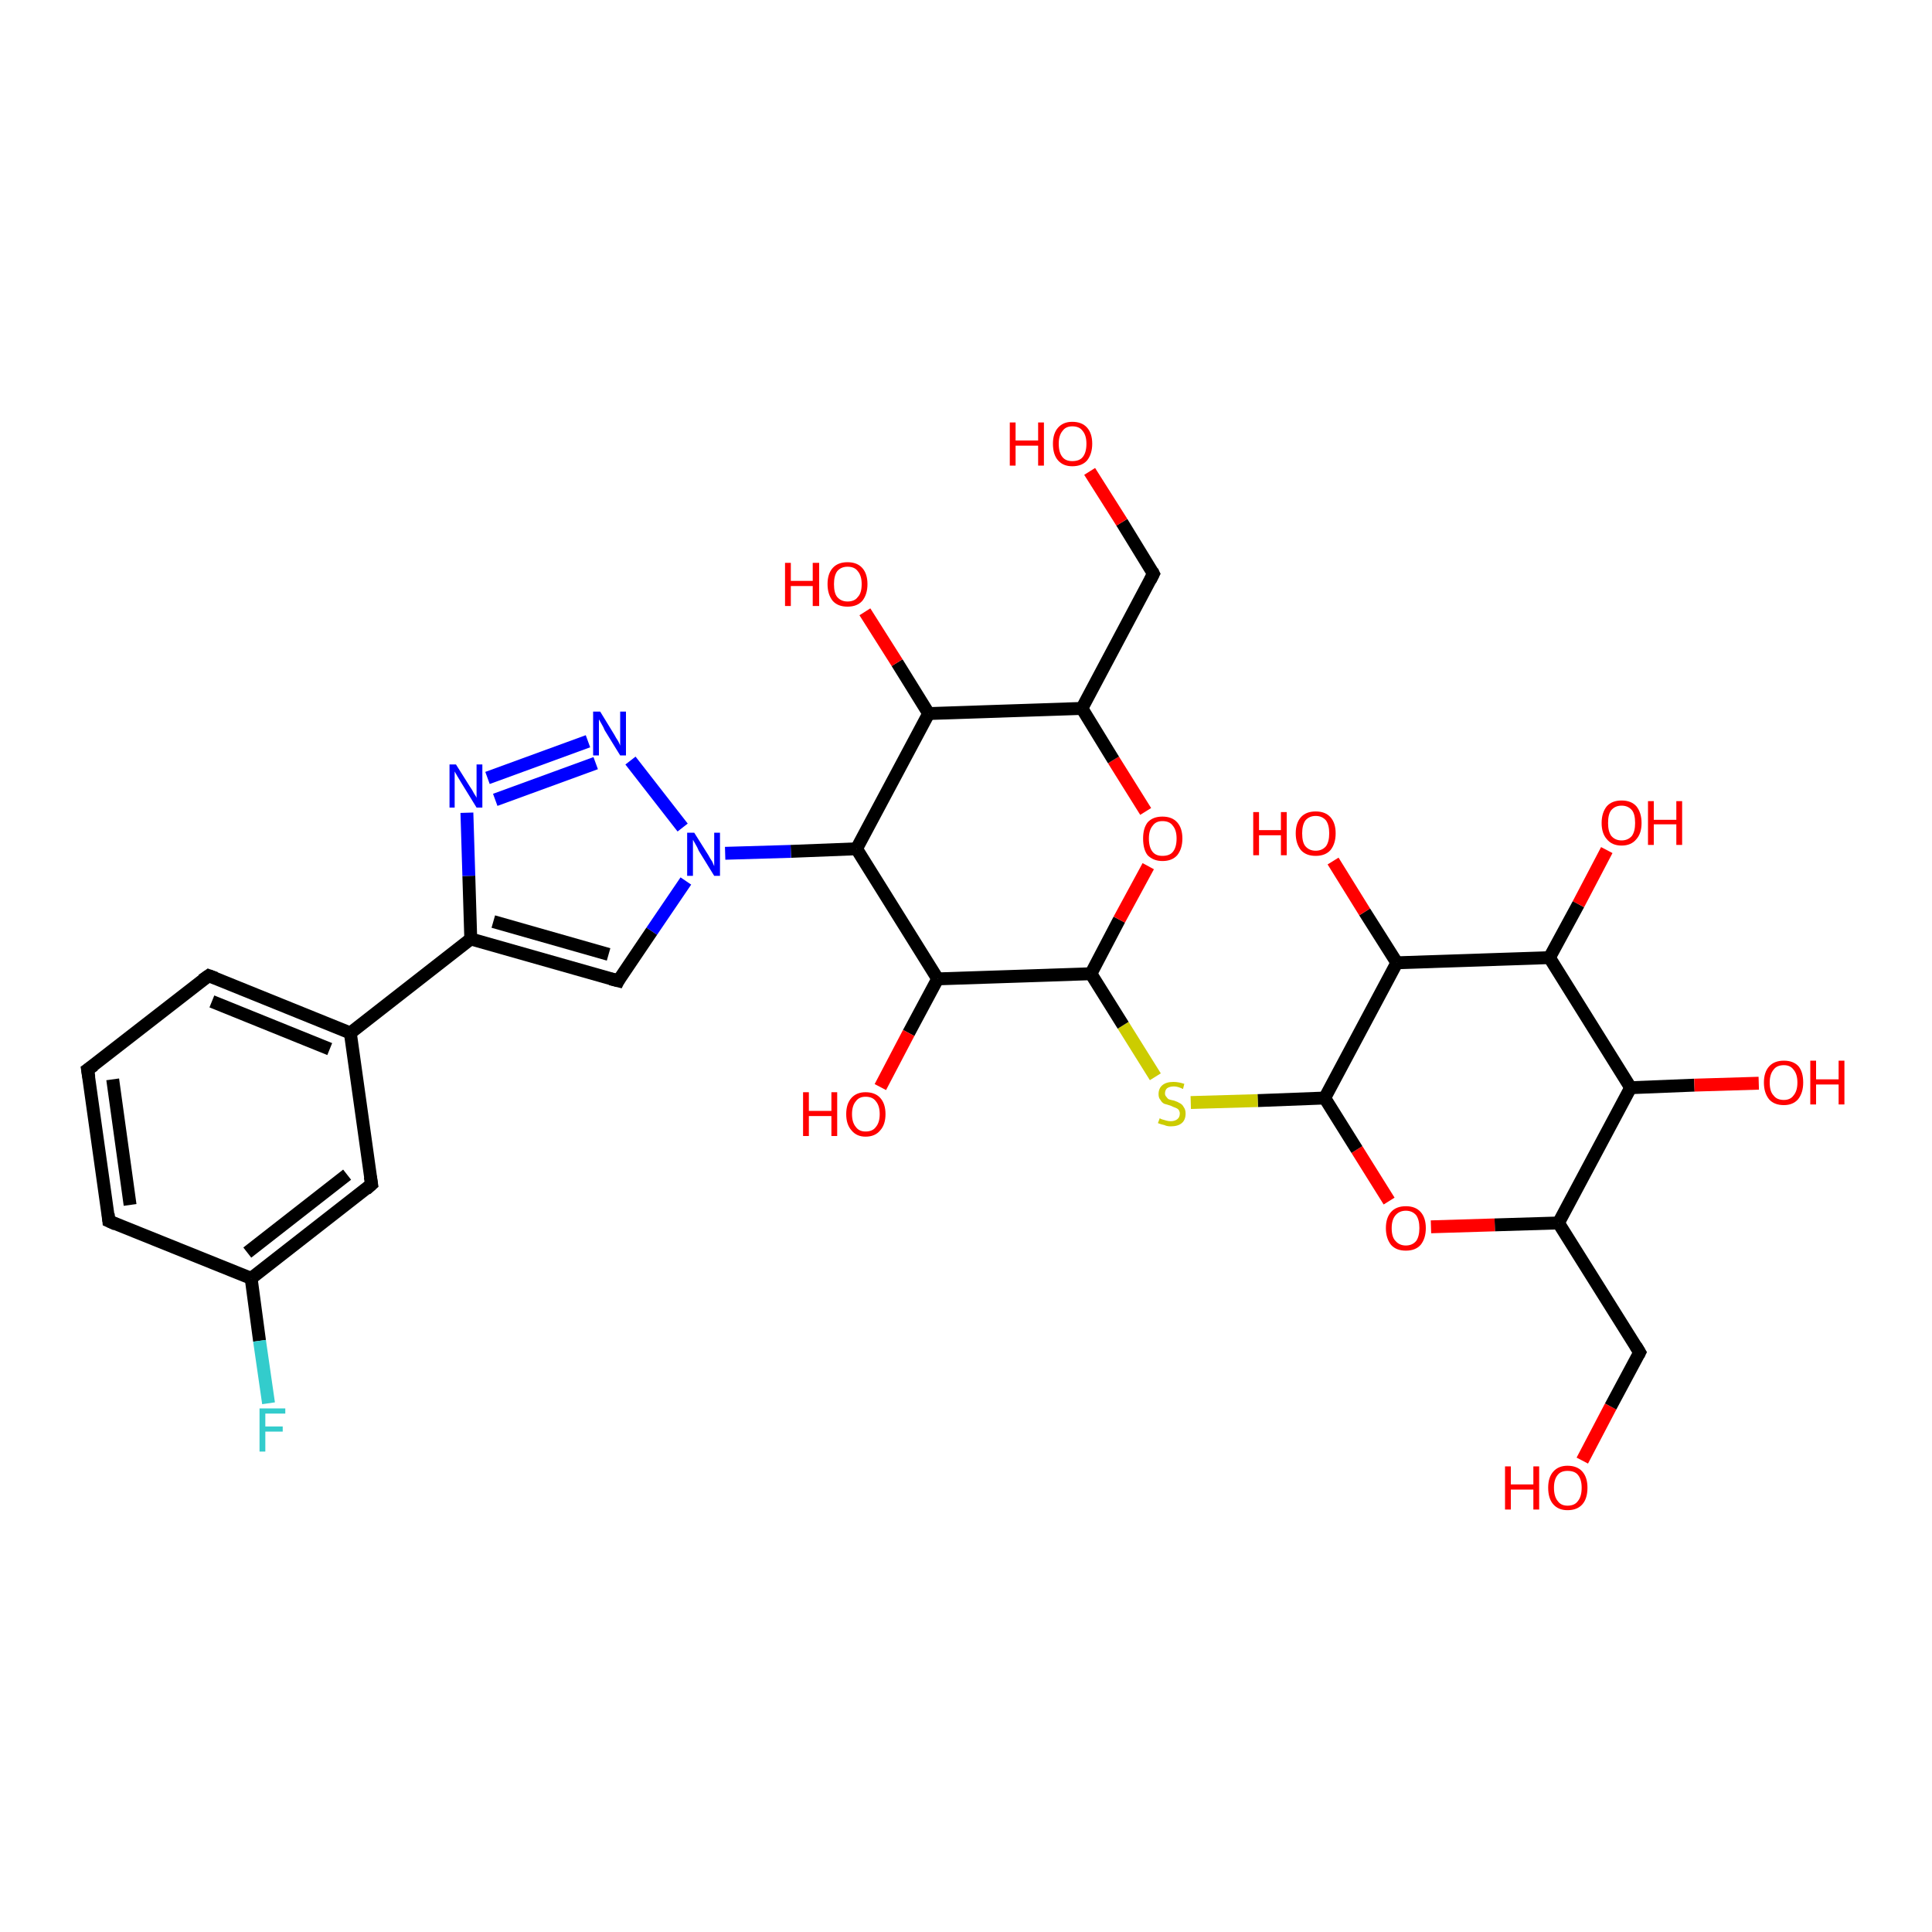 <?xml version='1.0' encoding='iso-8859-1'?>
<svg version='1.1' baseProfile='full'
              xmlns='http://www.w3.org/2000/svg'
                      xmlns:rdkit='http://www.rdkit.org/xml'
                      xmlns:xlink='http://www.w3.org/1999/xlink'
                  xml:space='preserve'
width='300px' height='300px' viewBox='0 0 300 300'>
<!-- END OF HEADER -->
<rect style='opacity:1.0;fill:#FFFFFF;stroke:none' width='300.0' height='300.0' x='0.0' y='0.0'> </rect>
<path class='bond-0 atom-0 atom-1' d='M 245.7,226.8 L 250.1,218.4' style='fill:none;fill-rule:evenodd;stroke:#FF0000;stroke-width:2.0px;stroke-linecap:butt;stroke-linejoin:miter;stroke-opacity:1' />
<path class='bond-0 atom-0 atom-1' d='M 250.1,218.4 L 254.6,210.0' style='fill:none;fill-rule:evenodd;stroke:#000000;stroke-width:2.0px;stroke-linecap:butt;stroke-linejoin:miter;stroke-opacity:1' />
<path class='bond-1 atom-1 atom-2' d='M 254.6,210.0 L 242.0,189.9' style='fill:none;fill-rule:evenodd;stroke:#000000;stroke-width:2.0px;stroke-linecap:butt;stroke-linejoin:miter;stroke-opacity:1' />
<path class='bond-2 atom-2 atom-3' d='M 242.0,189.9 L 232.1,190.2' style='fill:none;fill-rule:evenodd;stroke:#000000;stroke-width:2.0px;stroke-linecap:butt;stroke-linejoin:miter;stroke-opacity:1' />
<path class='bond-2 atom-2 atom-3' d='M 232.1,190.2 L 222.2,190.5' style='fill:none;fill-rule:evenodd;stroke:#FF0000;stroke-width:2.0px;stroke-linecap:butt;stroke-linejoin:miter;stroke-opacity:1' />
<path class='bond-3 atom-3 atom-4' d='M 215.7,186.5 L 210.7,178.5' style='fill:none;fill-rule:evenodd;stroke:#FF0000;stroke-width:2.0px;stroke-linecap:butt;stroke-linejoin:miter;stroke-opacity:1' />
<path class='bond-3 atom-3 atom-4' d='M 210.7,178.5 L 205.7,170.5' style='fill:none;fill-rule:evenodd;stroke:#000000;stroke-width:2.0px;stroke-linecap:butt;stroke-linejoin:miter;stroke-opacity:1' />
<path class='bond-4 atom-4 atom-5' d='M 205.7,170.5 L 195.3,170.9' style='fill:none;fill-rule:evenodd;stroke:#000000;stroke-width:2.0px;stroke-linecap:butt;stroke-linejoin:miter;stroke-opacity:1' />
<path class='bond-4 atom-4 atom-5' d='M 195.3,170.9 L 184.9,171.2' style='fill:none;fill-rule:evenodd;stroke:#CCCC00;stroke-width:2.0px;stroke-linecap:butt;stroke-linejoin:miter;stroke-opacity:1' />
<path class='bond-5 atom-5 atom-6' d='M 179.4,167.2 L 174.4,159.2' style='fill:none;fill-rule:evenodd;stroke:#CCCC00;stroke-width:2.0px;stroke-linecap:butt;stroke-linejoin:miter;stroke-opacity:1' />
<path class='bond-5 atom-5 atom-6' d='M 174.4,159.2 L 169.4,151.2' style='fill:none;fill-rule:evenodd;stroke:#000000;stroke-width:2.0px;stroke-linecap:butt;stroke-linejoin:miter;stroke-opacity:1' />
<path class='bond-6 atom-6 atom-7' d='M 169.4,151.2 L 173.8,142.8' style='fill:none;fill-rule:evenodd;stroke:#000000;stroke-width:2.0px;stroke-linecap:butt;stroke-linejoin:miter;stroke-opacity:1' />
<path class='bond-6 atom-6 atom-7' d='M 173.8,142.8 L 178.3,134.5' style='fill:none;fill-rule:evenodd;stroke:#FF0000;stroke-width:2.0px;stroke-linecap:butt;stroke-linejoin:miter;stroke-opacity:1' />
<path class='bond-7 atom-7 atom-8' d='M 177.9,126.0 L 172.9,118.0' style='fill:none;fill-rule:evenodd;stroke:#FF0000;stroke-width:2.0px;stroke-linecap:butt;stroke-linejoin:miter;stroke-opacity:1' />
<path class='bond-7 atom-7 atom-8' d='M 172.9,118.0 L 168.0,110.0' style='fill:none;fill-rule:evenodd;stroke:#000000;stroke-width:2.0px;stroke-linecap:butt;stroke-linejoin:miter;stroke-opacity:1' />
<path class='bond-8 atom-8 atom-9' d='M 168.0,110.0 L 179.1,89.1' style='fill:none;fill-rule:evenodd;stroke:#000000;stroke-width:2.0px;stroke-linecap:butt;stroke-linejoin:miter;stroke-opacity:1' />
<path class='bond-9 atom-9 atom-10' d='M 179.1,89.1 L 174.2,81.1' style='fill:none;fill-rule:evenodd;stroke:#000000;stroke-width:2.0px;stroke-linecap:butt;stroke-linejoin:miter;stroke-opacity:1' />
<path class='bond-9 atom-9 atom-10' d='M 174.2,81.1 L 169.2,73.2' style='fill:none;fill-rule:evenodd;stroke:#FF0000;stroke-width:2.0px;stroke-linecap:butt;stroke-linejoin:miter;stroke-opacity:1' />
<path class='bond-10 atom-8 atom-11' d='M 168.0,110.0 L 144.2,110.8' style='fill:none;fill-rule:evenodd;stroke:#000000;stroke-width:2.0px;stroke-linecap:butt;stroke-linejoin:miter;stroke-opacity:1' />
<path class='bond-11 atom-11 atom-12' d='M 144.2,110.8 L 139.3,102.9' style='fill:none;fill-rule:evenodd;stroke:#000000;stroke-width:2.0px;stroke-linecap:butt;stroke-linejoin:miter;stroke-opacity:1' />
<path class='bond-11 atom-11 atom-12' d='M 139.3,102.9 L 134.3,95.0' style='fill:none;fill-rule:evenodd;stroke:#FF0000;stroke-width:2.0px;stroke-linecap:butt;stroke-linejoin:miter;stroke-opacity:1' />
<path class='bond-12 atom-11 atom-13' d='M 144.2,110.8 L 133.0,131.8' style='fill:none;fill-rule:evenodd;stroke:#000000;stroke-width:2.0px;stroke-linecap:butt;stroke-linejoin:miter;stroke-opacity:1' />
<path class='bond-13 atom-13 atom-14' d='M 133.0,131.8 L 145.6,152.0' style='fill:none;fill-rule:evenodd;stroke:#000000;stroke-width:2.0px;stroke-linecap:butt;stroke-linejoin:miter;stroke-opacity:1' />
<path class='bond-14 atom-14 atom-15' d='M 145.6,152.0 L 141.1,160.4' style='fill:none;fill-rule:evenodd;stroke:#000000;stroke-width:2.0px;stroke-linecap:butt;stroke-linejoin:miter;stroke-opacity:1' />
<path class='bond-14 atom-14 atom-15' d='M 141.1,160.4 L 136.7,168.8' style='fill:none;fill-rule:evenodd;stroke:#FF0000;stroke-width:2.0px;stroke-linecap:butt;stroke-linejoin:miter;stroke-opacity:1' />
<path class='bond-15 atom-13 atom-16' d='M 133.0,131.8 L 122.8,132.2' style='fill:none;fill-rule:evenodd;stroke:#000000;stroke-width:2.0px;stroke-linecap:butt;stroke-linejoin:miter;stroke-opacity:1' />
<path class='bond-15 atom-13 atom-16' d='M 122.8,132.2 L 112.6,132.5' style='fill:none;fill-rule:evenodd;stroke:#0000FF;stroke-width:2.0px;stroke-linecap:butt;stroke-linejoin:miter;stroke-opacity:1' />
<path class='bond-16 atom-16 atom-17' d='M 106.5,136.8 L 101.2,144.6' style='fill:none;fill-rule:evenodd;stroke:#0000FF;stroke-width:2.0px;stroke-linecap:butt;stroke-linejoin:miter;stroke-opacity:1' />
<path class='bond-16 atom-16 atom-17' d='M 101.2,144.6 L 96.0,152.3' style='fill:none;fill-rule:evenodd;stroke:#000000;stroke-width:2.0px;stroke-linecap:butt;stroke-linejoin:miter;stroke-opacity:1' />
<path class='bond-17 atom-17 atom-18' d='M 96.0,152.3 L 73.1,145.8' style='fill:none;fill-rule:evenodd;stroke:#000000;stroke-width:2.0px;stroke-linecap:butt;stroke-linejoin:miter;stroke-opacity:1' />
<path class='bond-17 atom-17 atom-18' d='M 94.5,148.2 L 76.6,143.1' style='fill:none;fill-rule:evenodd;stroke:#000000;stroke-width:2.0px;stroke-linecap:butt;stroke-linejoin:miter;stroke-opacity:1' />
<path class='bond-18 atom-18 atom-19' d='M 73.1,145.8 L 72.8,136.0' style='fill:none;fill-rule:evenodd;stroke:#000000;stroke-width:2.0px;stroke-linecap:butt;stroke-linejoin:miter;stroke-opacity:1' />
<path class='bond-18 atom-18 atom-19' d='M 72.8,136.0 L 72.5,126.2' style='fill:none;fill-rule:evenodd;stroke:#0000FF;stroke-width:2.0px;stroke-linecap:butt;stroke-linejoin:miter;stroke-opacity:1' />
<path class='bond-19 atom-19 atom-20' d='M 75.7,120.8 L 91.3,115.1' style='fill:none;fill-rule:evenodd;stroke:#0000FF;stroke-width:2.0px;stroke-linecap:butt;stroke-linejoin:miter;stroke-opacity:1' />
<path class='bond-19 atom-19 atom-20' d='M 76.9,124.2 L 92.5,118.5' style='fill:none;fill-rule:evenodd;stroke:#0000FF;stroke-width:2.0px;stroke-linecap:butt;stroke-linejoin:miter;stroke-opacity:1' />
<path class='bond-20 atom-18 atom-21' d='M 73.1,145.8 L 54.4,160.4' style='fill:none;fill-rule:evenodd;stroke:#000000;stroke-width:2.0px;stroke-linecap:butt;stroke-linejoin:miter;stroke-opacity:1' />
<path class='bond-21 atom-21 atom-22' d='M 54.4,160.4 L 32.4,151.5' style='fill:none;fill-rule:evenodd;stroke:#000000;stroke-width:2.0px;stroke-linecap:butt;stroke-linejoin:miter;stroke-opacity:1' />
<path class='bond-21 atom-21 atom-22' d='M 51.2,162.9 L 32.9,155.5' style='fill:none;fill-rule:evenodd;stroke:#000000;stroke-width:2.0px;stroke-linecap:butt;stroke-linejoin:miter;stroke-opacity:1' />
<path class='bond-22 atom-22 atom-23' d='M 32.4,151.5 L 13.6,166.1' style='fill:none;fill-rule:evenodd;stroke:#000000;stroke-width:2.0px;stroke-linecap:butt;stroke-linejoin:miter;stroke-opacity:1' />
<path class='bond-23 atom-23 atom-24' d='M 13.6,166.1 L 16.9,189.6' style='fill:none;fill-rule:evenodd;stroke:#000000;stroke-width:2.0px;stroke-linecap:butt;stroke-linejoin:miter;stroke-opacity:1' />
<path class='bond-23 atom-23 atom-24' d='M 17.5,167.6 L 20.2,187.1' style='fill:none;fill-rule:evenodd;stroke:#000000;stroke-width:2.0px;stroke-linecap:butt;stroke-linejoin:miter;stroke-opacity:1' />
<path class='bond-24 atom-24 atom-25' d='M 16.9,189.6 L 39.0,198.5' style='fill:none;fill-rule:evenodd;stroke:#000000;stroke-width:2.0px;stroke-linecap:butt;stroke-linejoin:miter;stroke-opacity:1' />
<path class='bond-25 atom-25 atom-26' d='M 39.0,198.5 L 40.3,208.2' style='fill:none;fill-rule:evenodd;stroke:#000000;stroke-width:2.0px;stroke-linecap:butt;stroke-linejoin:miter;stroke-opacity:1' />
<path class='bond-25 atom-25 atom-26' d='M 40.3,208.2 L 41.7,217.9' style='fill:none;fill-rule:evenodd;stroke:#33CCCC;stroke-width:2.0px;stroke-linecap:butt;stroke-linejoin:miter;stroke-opacity:1' />
<path class='bond-26 atom-25 atom-27' d='M 39.0,198.5 L 57.7,183.9' style='fill:none;fill-rule:evenodd;stroke:#000000;stroke-width:2.0px;stroke-linecap:butt;stroke-linejoin:miter;stroke-opacity:1' />
<path class='bond-26 atom-25 atom-27' d='M 38.4,194.5 L 53.9,182.4' style='fill:none;fill-rule:evenodd;stroke:#000000;stroke-width:2.0px;stroke-linecap:butt;stroke-linejoin:miter;stroke-opacity:1' />
<path class='bond-27 atom-4 atom-28' d='M 205.7,170.5 L 216.9,149.5' style='fill:none;fill-rule:evenodd;stroke:#000000;stroke-width:2.0px;stroke-linecap:butt;stroke-linejoin:miter;stroke-opacity:1' />
<path class='bond-28 atom-28 atom-29' d='M 216.9,149.5 L 211.9,141.6' style='fill:none;fill-rule:evenodd;stroke:#000000;stroke-width:2.0px;stroke-linecap:butt;stroke-linejoin:miter;stroke-opacity:1' />
<path class='bond-28 atom-28 atom-29' d='M 211.9,141.6 L 207.0,133.7' style='fill:none;fill-rule:evenodd;stroke:#FF0000;stroke-width:2.0px;stroke-linecap:butt;stroke-linejoin:miter;stroke-opacity:1' />
<path class='bond-29 atom-28 atom-30' d='M 216.9,149.5 L 240.6,148.7' style='fill:none;fill-rule:evenodd;stroke:#000000;stroke-width:2.0px;stroke-linecap:butt;stroke-linejoin:miter;stroke-opacity:1' />
<path class='bond-30 atom-30 atom-31' d='M 240.6,148.7 L 245.1,140.4' style='fill:none;fill-rule:evenodd;stroke:#000000;stroke-width:2.0px;stroke-linecap:butt;stroke-linejoin:miter;stroke-opacity:1' />
<path class='bond-30 atom-30 atom-31' d='M 245.1,140.4 L 249.5,132.0' style='fill:none;fill-rule:evenodd;stroke:#FF0000;stroke-width:2.0px;stroke-linecap:butt;stroke-linejoin:miter;stroke-opacity:1' />
<path class='bond-31 atom-30 atom-32' d='M 240.6,148.7 L 253.2,168.9' style='fill:none;fill-rule:evenodd;stroke:#000000;stroke-width:2.0px;stroke-linecap:butt;stroke-linejoin:miter;stroke-opacity:1' />
<path class='bond-32 atom-32 atom-33' d='M 253.2,168.9 L 263.1,168.5' style='fill:none;fill-rule:evenodd;stroke:#000000;stroke-width:2.0px;stroke-linecap:butt;stroke-linejoin:miter;stroke-opacity:1' />
<path class='bond-32 atom-32 atom-33' d='M 263.1,168.5 L 273.1,168.2' style='fill:none;fill-rule:evenodd;stroke:#FF0000;stroke-width:2.0px;stroke-linecap:butt;stroke-linejoin:miter;stroke-opacity:1' />
<path class='bond-33 atom-32 atom-2' d='M 253.2,168.9 L 242.0,189.9' style='fill:none;fill-rule:evenodd;stroke:#000000;stroke-width:2.0px;stroke-linecap:butt;stroke-linejoin:miter;stroke-opacity:1' />
<path class='bond-34 atom-14 atom-6' d='M 145.6,152.0 L 169.4,151.2' style='fill:none;fill-rule:evenodd;stroke:#000000;stroke-width:2.0px;stroke-linecap:butt;stroke-linejoin:miter;stroke-opacity:1' />
<path class='bond-35 atom-20 atom-16' d='M 97.9,118.1 L 106.0,128.5' style='fill:none;fill-rule:evenodd;stroke:#0000FF;stroke-width:2.0px;stroke-linecap:butt;stroke-linejoin:miter;stroke-opacity:1' />
<path class='bond-36 atom-27 atom-21' d='M 57.7,183.9 L 54.4,160.4' style='fill:none;fill-rule:evenodd;stroke:#000000;stroke-width:2.0px;stroke-linecap:butt;stroke-linejoin:miter;stroke-opacity:1' />
<path d='M 254.4,210.4 L 254.6,210.0 L 254.0,209.0' style='fill:none;stroke:#000000;stroke-width:2.0px;stroke-linecap:butt;stroke-linejoin:miter;stroke-opacity:1;' />
<path d='M 178.6,90.1 L 179.1,89.1 L 178.9,88.7' style='fill:none;stroke:#000000;stroke-width:2.0px;stroke-linecap:butt;stroke-linejoin:miter;stroke-opacity:1;' />
<path d='M 96.2,151.9 L 96.0,152.3 L 94.8,152.0' style='fill:none;stroke:#000000;stroke-width:2.0px;stroke-linecap:butt;stroke-linejoin:miter;stroke-opacity:1;' />
<path d='M 33.5,151.9 L 32.4,151.5 L 31.4,152.2' style='fill:none;stroke:#000000;stroke-width:2.0px;stroke-linecap:butt;stroke-linejoin:miter;stroke-opacity:1;' />
<path d='M 14.6,165.4 L 13.6,166.1 L 13.8,167.3' style='fill:none;stroke:#000000;stroke-width:2.0px;stroke-linecap:butt;stroke-linejoin:miter;stroke-opacity:1;' />
<path d='M 16.8,188.5 L 16.9,189.6 L 18.0,190.1' style='fill:none;stroke:#000000;stroke-width:2.0px;stroke-linecap:butt;stroke-linejoin:miter;stroke-opacity:1;' />
<path d='M 56.8,184.7 L 57.7,183.9 L 57.5,182.7' style='fill:none;stroke:#000000;stroke-width:2.0px;stroke-linecap:butt;stroke-linejoin:miter;stroke-opacity:1;' />
<path class='atom-0' d='M 233.7 227.7
L 234.6 227.7
L 234.6 230.5
L 238.1 230.5
L 238.1 227.7
L 239.0 227.7
L 239.0 234.4
L 238.1 234.4
L 238.1 231.3
L 234.6 231.3
L 234.6 234.4
L 233.7 234.4
L 233.7 227.7
' fill='#FF0000'/>
<path class='atom-0' d='M 240.4 231.0
Q 240.4 229.4, 241.2 228.5
Q 242.0 227.6, 243.4 227.6
Q 244.9 227.6, 245.7 228.5
Q 246.5 229.4, 246.5 231.0
Q 246.5 232.7, 245.7 233.6
Q 244.9 234.5, 243.4 234.5
Q 242.0 234.5, 241.2 233.6
Q 240.4 232.7, 240.4 231.0
M 243.4 233.8
Q 244.5 233.8, 245.0 233.1
Q 245.6 232.4, 245.6 231.0
Q 245.6 229.7, 245.0 229.0
Q 244.5 228.4, 243.4 228.4
Q 242.4 228.4, 241.9 229.0
Q 241.3 229.7, 241.3 231.0
Q 241.3 232.4, 241.9 233.1
Q 242.4 233.8, 243.4 233.8
' fill='#FF0000'/>
<path class='atom-3' d='M 215.2 190.7
Q 215.2 189.1, 216.0 188.2
Q 216.8 187.3, 218.3 187.3
Q 219.8 187.3, 220.6 188.2
Q 221.4 189.1, 221.4 190.7
Q 221.4 192.3, 220.6 193.3
Q 219.8 194.2, 218.3 194.2
Q 216.8 194.2, 216.0 193.3
Q 215.2 192.3, 215.2 190.7
M 218.3 193.4
Q 219.3 193.4, 219.9 192.7
Q 220.4 192.0, 220.4 190.7
Q 220.4 189.4, 219.9 188.7
Q 219.3 188.0, 218.3 188.0
Q 217.3 188.0, 216.7 188.7
Q 216.1 189.4, 216.1 190.7
Q 216.1 192.1, 216.7 192.7
Q 217.3 193.4, 218.3 193.4
' fill='#FF0000'/>
<path class='atom-5' d='M 180.1 173.6
Q 180.1 173.7, 180.4 173.8
Q 180.8 173.9, 181.1 174.0
Q 181.4 174.1, 181.8 174.1
Q 182.4 174.1, 182.8 173.8
Q 183.2 173.5, 183.2 172.9
Q 183.2 172.6, 183.0 172.3
Q 182.8 172.1, 182.5 172.0
Q 182.2 171.9, 181.8 171.7
Q 181.2 171.5, 180.8 171.4
Q 180.4 171.2, 180.2 170.8
Q 179.9 170.5, 179.9 169.9
Q 179.9 169.0, 180.5 168.5
Q 181.1 168.0, 182.2 168.0
Q 183.0 168.0, 183.9 168.3
L 183.7 169.1
Q 182.9 168.7, 182.3 168.7
Q 181.6 168.7, 181.2 169.0
Q 180.9 169.3, 180.9 169.8
Q 180.9 170.1, 181.1 170.3
Q 181.3 170.6, 181.5 170.7
Q 181.8 170.8, 182.3 170.9
Q 182.9 171.1, 183.2 171.3
Q 183.6 171.5, 183.8 171.9
Q 184.1 172.3, 184.1 172.9
Q 184.1 173.9, 183.5 174.4
Q 182.9 174.9, 181.8 174.9
Q 181.2 174.9, 180.8 174.7
Q 180.3 174.6, 179.8 174.4
L 180.1 173.6
' fill='#CCCC00'/>
<path class='atom-7' d='M 177.5 130.2
Q 177.5 128.6, 178.2 127.7
Q 179.0 126.8, 180.5 126.8
Q 182.0 126.8, 182.8 127.7
Q 183.6 128.6, 183.6 130.2
Q 183.6 131.8, 182.8 132.8
Q 182.0 133.7, 180.5 133.7
Q 179.1 133.7, 178.2 132.8
Q 177.5 131.9, 177.5 130.2
M 180.5 132.9
Q 181.6 132.9, 182.1 132.3
Q 182.7 131.6, 182.7 130.2
Q 182.7 128.9, 182.1 128.2
Q 181.6 127.5, 180.5 127.5
Q 179.5 127.5, 179.0 128.2
Q 178.4 128.9, 178.4 130.2
Q 178.4 131.6, 179.0 132.3
Q 179.5 132.9, 180.5 132.9
' fill='#FF0000'/>
<path class='atom-10' d='M 156.8 65.6
L 157.7 65.6
L 157.7 68.4
L 161.2 68.4
L 161.2 65.6
L 162.1 65.6
L 162.1 72.3
L 161.2 72.3
L 161.2 69.2
L 157.7 69.2
L 157.7 72.3
L 156.8 72.3
L 156.8 65.6
' fill='#FF0000'/>
<path class='atom-10' d='M 163.5 68.9
Q 163.5 67.3, 164.3 66.4
Q 165.1 65.5, 166.5 65.5
Q 168.0 65.5, 168.8 66.4
Q 169.6 67.3, 169.6 68.9
Q 169.6 70.5, 168.8 71.5
Q 168.0 72.4, 166.5 72.4
Q 165.1 72.4, 164.3 71.5
Q 163.5 70.6, 163.5 68.9
M 166.5 71.6
Q 167.6 71.6, 168.1 71.0
Q 168.7 70.3, 168.7 68.9
Q 168.7 67.6, 168.1 66.9
Q 167.6 66.2, 166.5 66.2
Q 165.5 66.2, 165.0 66.9
Q 164.4 67.6, 164.4 68.9
Q 164.4 70.3, 165.0 71.0
Q 165.5 71.6, 166.5 71.6
' fill='#FF0000'/>
<path class='atom-12' d='M 121.9 87.4
L 122.8 87.4
L 122.8 90.2
L 126.2 90.2
L 126.2 87.4
L 127.2 87.4
L 127.2 94.1
L 126.2 94.1
L 126.2 91.0
L 122.8 91.0
L 122.8 94.1
L 121.9 94.1
L 121.9 87.4
' fill='#FF0000'/>
<path class='atom-12' d='M 128.5 90.7
Q 128.5 89.1, 129.3 88.2
Q 130.1 87.3, 131.6 87.3
Q 133.1 87.3, 133.9 88.2
Q 134.7 89.1, 134.7 90.7
Q 134.7 92.3, 133.9 93.3
Q 133.1 94.2, 131.6 94.2
Q 130.1 94.2, 129.3 93.3
Q 128.5 92.3, 128.5 90.7
M 131.6 93.4
Q 132.7 93.4, 133.2 92.7
Q 133.8 92.1, 133.8 90.7
Q 133.8 89.4, 133.2 88.7
Q 132.7 88.0, 131.6 88.0
Q 130.6 88.0, 130.0 88.7
Q 129.5 89.4, 129.5 90.7
Q 129.5 92.1, 130.0 92.7
Q 130.6 93.4, 131.6 93.4
' fill='#FF0000'/>
<path class='atom-15' d='M 124.7 169.6
L 125.6 169.6
L 125.6 172.5
L 129.1 172.5
L 129.1 169.6
L 130.0 169.6
L 130.0 176.4
L 129.1 176.4
L 129.1 173.3
L 125.6 173.3
L 125.6 176.4
L 124.7 176.4
L 124.7 169.6
' fill='#FF0000'/>
<path class='atom-15' d='M 131.4 173.0
Q 131.4 171.4, 132.2 170.5
Q 133.0 169.6, 134.4 169.6
Q 135.9 169.6, 136.7 170.5
Q 137.5 171.4, 137.5 173.0
Q 137.5 174.6, 136.7 175.5
Q 135.9 176.5, 134.4 176.5
Q 133.0 176.5, 132.2 175.5
Q 131.4 174.6, 131.4 173.0
M 134.4 175.7
Q 135.5 175.7, 136.0 175.0
Q 136.6 174.3, 136.6 173.0
Q 136.6 171.7, 136.0 171.0
Q 135.5 170.3, 134.4 170.3
Q 133.4 170.3, 132.9 171.0
Q 132.3 171.7, 132.3 173.0
Q 132.3 174.3, 132.9 175.0
Q 133.4 175.7, 134.4 175.7
' fill='#FF0000'/>
<path class='atom-16' d='M 107.8 129.3
L 110.0 132.8
Q 110.2 133.2, 110.6 133.8
Q 110.9 134.5, 110.9 134.5
L 110.9 129.3
L 111.8 129.3
L 111.8 136.0
L 110.9 136.0
L 108.5 132.1
Q 108.3 131.6, 108.0 131.1
Q 107.7 130.6, 107.6 130.4
L 107.6 136.0
L 106.7 136.0
L 106.7 129.3
L 107.8 129.3
' fill='#0000FF'/>
<path class='atom-19' d='M 70.8 118.7
L 73.0 122.2
Q 73.3 122.6, 73.6 123.2
Q 74.0 123.8, 74.0 123.9
L 74.0 118.7
L 74.9 118.7
L 74.9 125.4
L 74.0 125.4
L 71.6 121.5
Q 71.3 121.0, 71.0 120.5
Q 70.7 120.0, 70.6 119.8
L 70.6 125.4
L 69.8 125.4
L 69.8 118.7
L 70.8 118.7
' fill='#0000FF'/>
<path class='atom-20' d='M 93.2 110.5
L 95.4 114.1
Q 95.6 114.5, 96.0 115.1
Q 96.3 115.7, 96.3 115.8
L 96.3 110.5
L 97.2 110.5
L 97.2 117.3
L 96.3 117.3
L 93.9 113.4
Q 93.7 112.9, 93.4 112.4
Q 93.1 111.9, 93.0 111.7
L 93.0 117.3
L 92.1 117.3
L 92.1 110.5
L 93.2 110.5
' fill='#0000FF'/>
<path class='atom-26' d='M 40.3 218.7
L 44.3 218.7
L 44.3 219.5
L 41.2 219.5
L 41.2 221.5
L 43.9 221.5
L 43.9 222.3
L 41.2 222.3
L 41.2 225.4
L 40.3 225.4
L 40.3 218.7
' fill='#33CCCC'/>
<path class='atom-29' d='M 194.6 126.1
L 195.5 126.1
L 195.5 128.9
L 198.9 128.9
L 198.9 126.1
L 199.8 126.1
L 199.8 132.8
L 198.9 132.8
L 198.9 129.7
L 195.5 129.7
L 195.5 132.8
L 194.6 132.8
L 194.6 126.1
' fill='#FF0000'/>
<path class='atom-29' d='M 201.2 129.4
Q 201.2 127.8, 202.0 126.9
Q 202.8 126.0, 204.3 126.0
Q 205.8 126.0, 206.6 126.9
Q 207.4 127.8, 207.4 129.4
Q 207.4 131.0, 206.6 132.0
Q 205.8 132.9, 204.3 132.9
Q 202.8 132.9, 202.0 132.0
Q 201.2 131.0, 201.2 129.4
M 204.3 132.1
Q 205.3 132.1, 205.9 131.4
Q 206.4 130.7, 206.4 129.4
Q 206.4 128.1, 205.9 127.4
Q 205.3 126.7, 204.3 126.7
Q 203.3 126.7, 202.7 127.4
Q 202.2 128.1, 202.2 129.4
Q 202.2 130.8, 202.7 131.4
Q 203.3 132.1, 204.3 132.1
' fill='#FF0000'/>
<path class='atom-31' d='M 248.7 127.8
Q 248.7 126.2, 249.5 125.2
Q 250.3 124.3, 251.8 124.3
Q 253.3 124.3, 254.1 125.2
Q 254.9 126.2, 254.9 127.8
Q 254.9 129.4, 254.1 130.3
Q 253.3 131.3, 251.8 131.3
Q 250.3 131.3, 249.5 130.3
Q 248.7 129.4, 248.7 127.8
M 251.8 130.5
Q 252.8 130.5, 253.4 129.8
Q 253.9 129.1, 253.9 127.8
Q 253.9 126.4, 253.4 125.8
Q 252.8 125.1, 251.8 125.1
Q 250.8 125.1, 250.2 125.8
Q 249.7 126.4, 249.7 127.8
Q 249.7 129.1, 250.2 129.8
Q 250.8 130.5, 251.8 130.5
' fill='#FF0000'/>
<path class='atom-31' d='M 255.9 124.4
L 256.8 124.4
L 256.8 127.3
L 260.3 127.3
L 260.3 124.4
L 261.2 124.4
L 261.2 131.2
L 260.3 131.2
L 260.3 128.0
L 256.8 128.0
L 256.8 131.2
L 255.9 131.2
L 255.9 124.4
' fill='#FF0000'/>
<path class='atom-33' d='M 273.9 168.1
Q 273.9 166.5, 274.7 165.6
Q 275.5 164.7, 277.0 164.7
Q 278.5 164.7, 279.3 165.6
Q 280.0 166.5, 280.0 168.1
Q 280.0 169.7, 279.2 170.7
Q 278.4 171.6, 277.0 171.6
Q 275.5 171.6, 274.7 170.7
Q 273.9 169.7, 273.9 168.1
M 277.0 170.8
Q 278.0 170.8, 278.5 170.1
Q 279.1 169.4, 279.1 168.1
Q 279.1 166.8, 278.5 166.1
Q 278.0 165.4, 277.0 165.4
Q 275.9 165.4, 275.4 166.1
Q 274.8 166.8, 274.8 168.1
Q 274.8 169.5, 275.4 170.1
Q 275.9 170.8, 277.0 170.8
' fill='#FF0000'/>
<path class='atom-33' d='M 281.1 164.7
L 282.0 164.7
L 282.0 167.6
L 285.5 167.6
L 285.5 164.7
L 286.4 164.7
L 286.4 171.5
L 285.5 171.5
L 285.5 168.4
L 282.0 168.4
L 282.0 171.5
L 281.1 171.5
L 281.1 164.7
' fill='#FF0000'/>
</svg>
